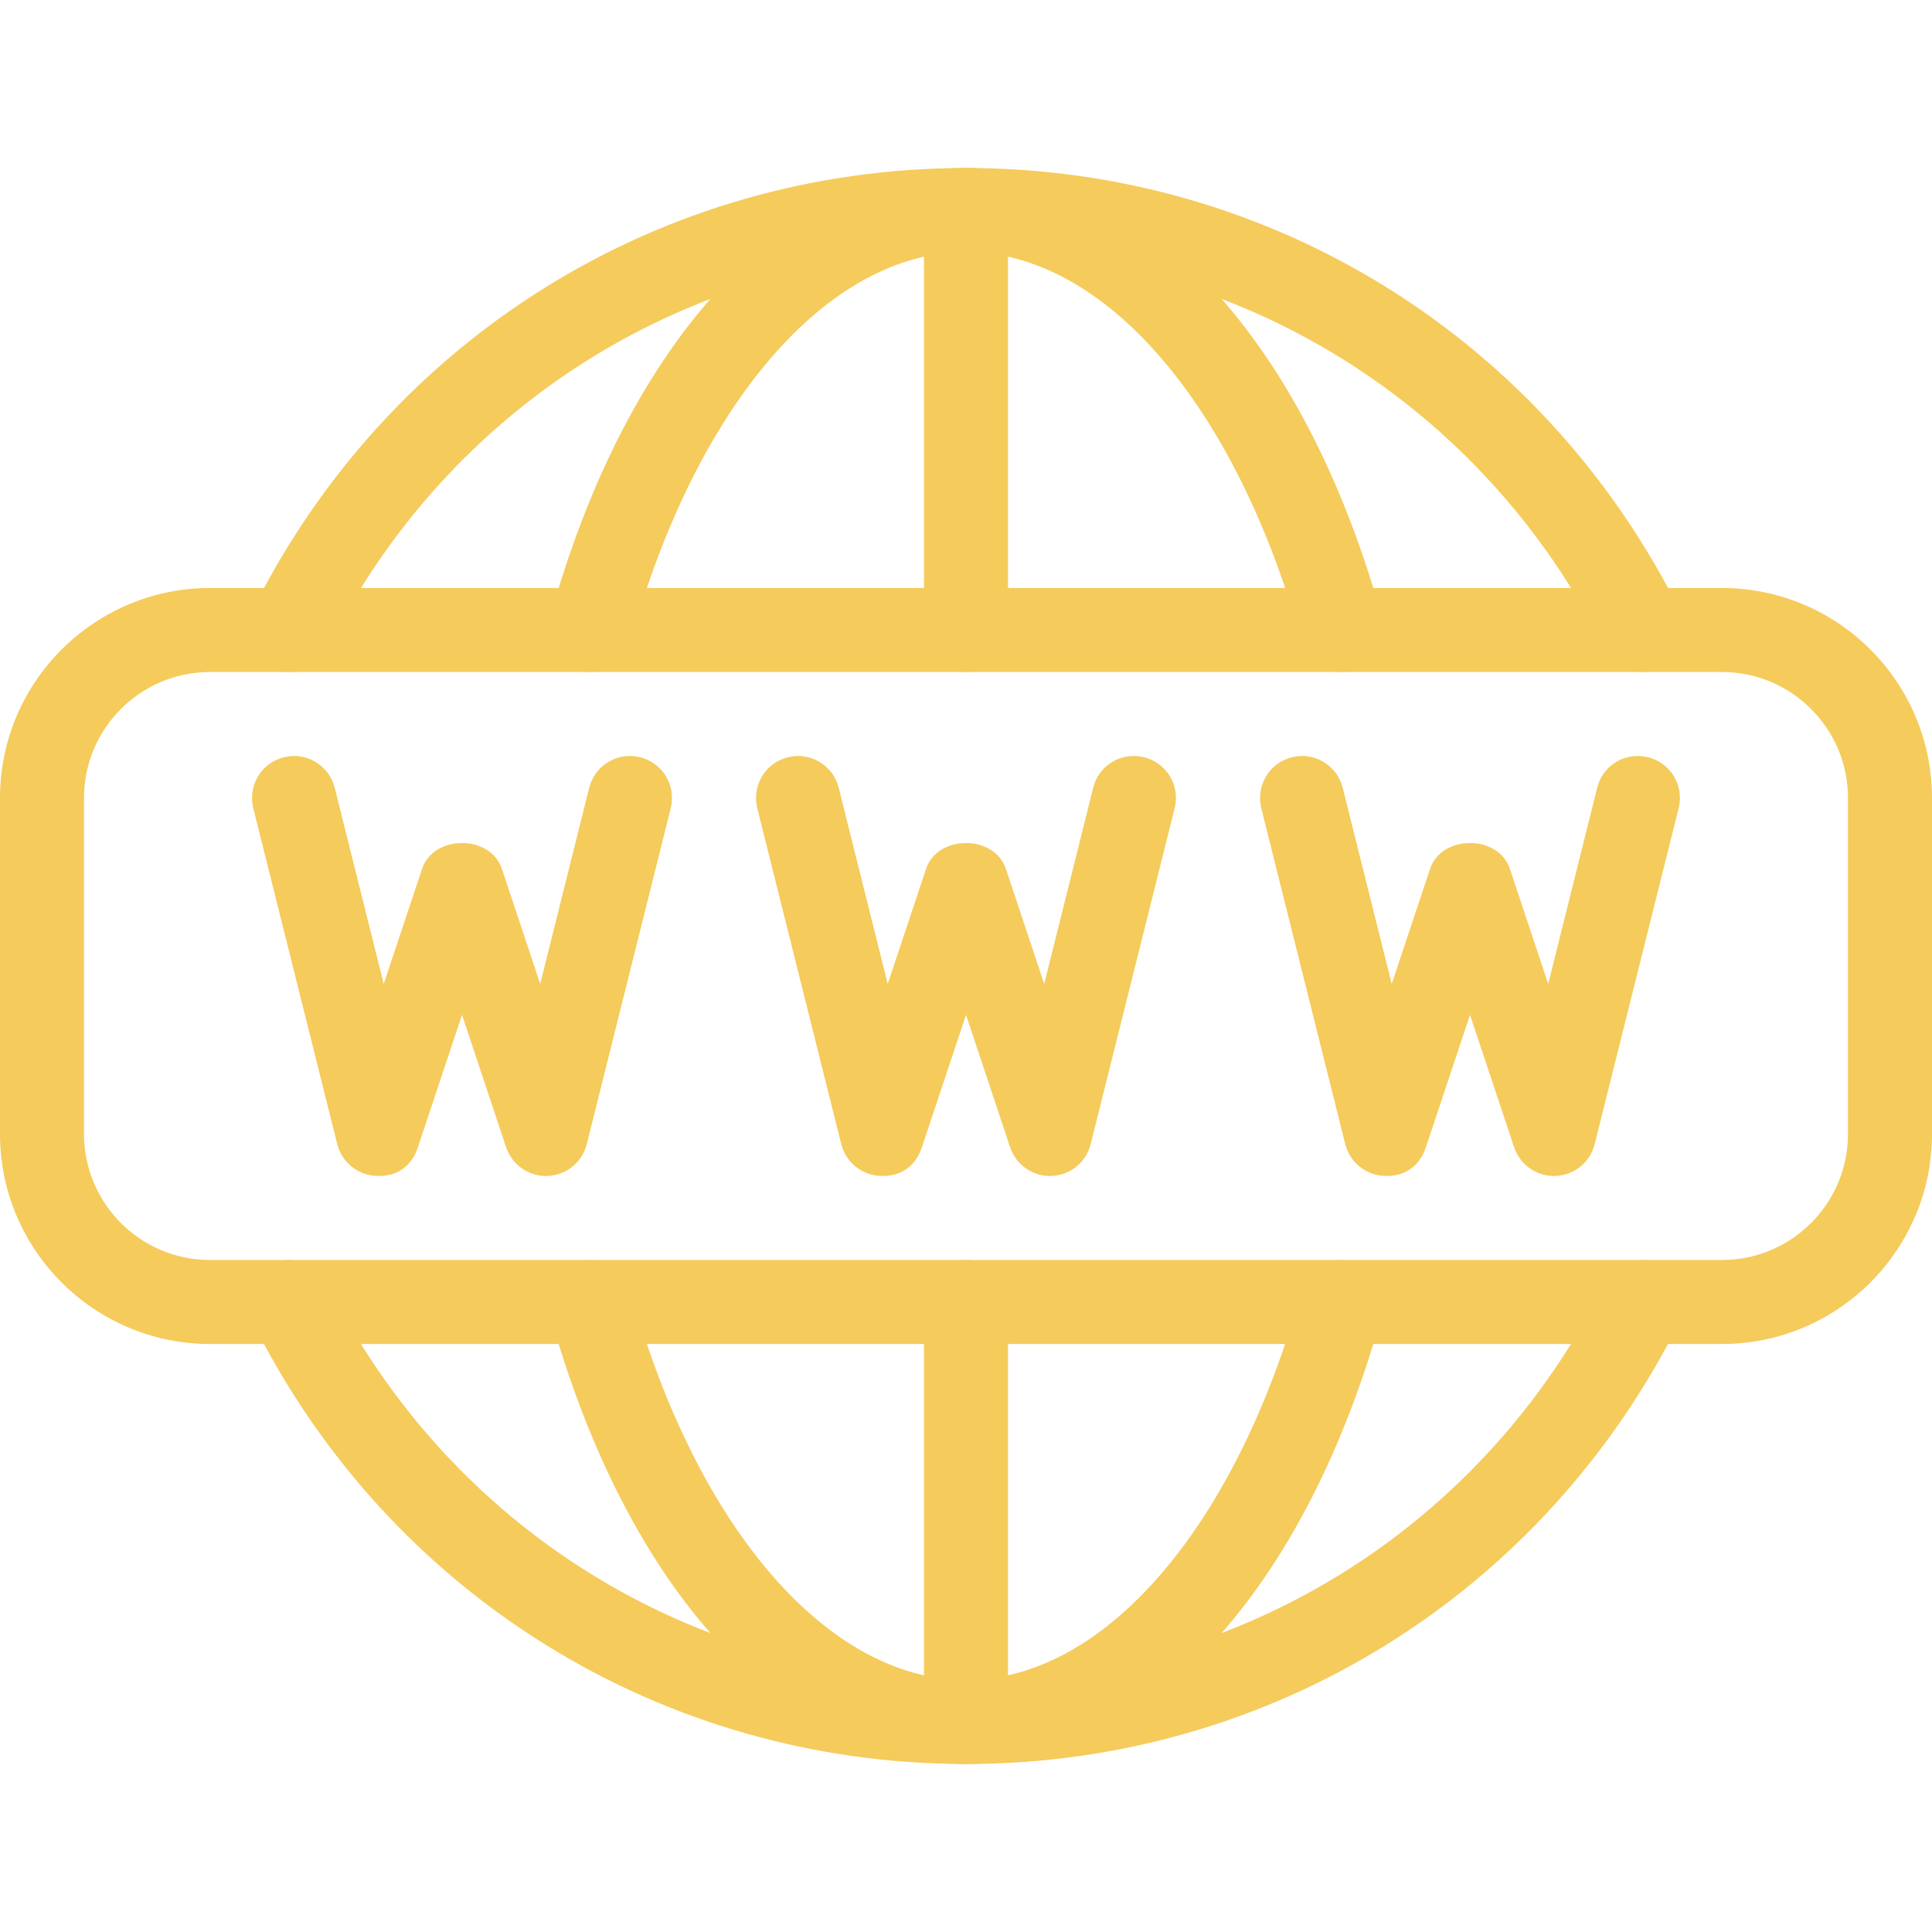 <?xml version="1.0"?>
<svg xmlns="http://www.w3.org/2000/svg" xmlns:xlink="http://www.w3.org/1999/xlink" version="1.1" id="Capa_1" x="0px" y="0px" viewBox="0 0 490.667 490.667" style="enable-background:new 0 0 490.667 490.667;" xml:space="preserve" width="512px" height="512px" class=""><g><g>
	<g>
		<path d="M437.333,149.333h-384C23.915,149.333,0,173.269,0,202.667V288c0,29.397,23.915,53.333,53.333,53.333h384    c29.419,0,53.333-23.936,53.333-53.333v-85.333C490.667,173.269,466.752,149.333,437.333,149.333z M469.333,288    c0,17.643-14.357,32-32,32h-384c-17.643,0-32-14.357-32-32v-85.333c0-17.643,14.357-32,32-32h384c17.643,0,32,14.357,32,32V288z" data-original="#000000" class="active-path" data-old_color="#000000" fill="#F5CB5C"/>
	</g>
</g><g>
	<g>
		<path d="M245.333,42.667c-5.888,0-10.667,4.779-10.667,10.667V160c0,5.888,4.779,10.667,10.667,10.667S256,165.888,256,160V53.333    C256,47.445,251.221,42.667,245.333,42.667z" data-original="#000000" class="active-path" data-old_color="#000000" fill="#F5CB5C"/>
	</g>
</g><g>
	<g>
		<path d="M245.333,320c-5.888,0-10.667,4.779-10.667,10.667v106.667c0,5.888,4.779,10.667,10.667,10.667S256,443.221,256,437.333    V330.667C256,324.779,251.221,320,245.333,320z" data-original="#000000" class="active-path" data-old_color="#000000" fill="#F5CB5C"/>
	</g>
</g><g>
	<g>
		<path d="M351.061,157.163C331.52,86.528,291.029,42.667,245.333,42.667s-86.187,43.861-105.728,114.496    c-1.579,5.675,1.749,11.541,7.424,13.12c5.739,1.557,11.584-1.771,13.12-7.445C176.768,102.805,210.219,64,245.333,64    s68.565,38.805,85.205,98.837c1.28,4.736,5.568,7.829,10.261,7.829c0.939,0,1.877-0.128,2.837-0.384    C349.312,168.725,352.64,162.837,351.061,157.163z" data-original="#000000" class="active-path" data-old_color="#000000" fill="#F5CB5C"/>
	</g>
</g><g>
	<g>
		<path d="M343.637,320.384c-5.739-1.536-11.584,1.771-13.12,7.445c-16.619,60.032-50.069,98.837-85.184,98.837    s-68.565-38.805-85.184-98.837c-1.536-5.675-7.339-8.981-13.12-7.445c-5.675,1.557-9.003,7.445-7.424,13.12    C159.147,404.139,199.637,448,245.333,448s86.187-43.861,105.728-114.496C352.64,327.829,349.312,321.963,343.637,320.384z" data-original="#000000" class="active-path" data-old_color="#000000" fill="#F5CB5C"/>
	</g>
</g><g>
	<g>
		<path d="M426.688,155.243c-34.56-69.44-104.043-112.576-181.355-112.576S98.539,85.803,63.979,155.264    c-2.624,5.269-0.469,11.669,4.8,14.293c5.227,2.624,11.669,0.469,14.293-4.8C114.005,102.613,176.171,64,245.333,64    s131.328,38.613,162.283,100.757c1.856,3.733,5.611,5.909,9.536,5.909c1.6,0,3.221-0.363,4.736-1.131    C427.157,166.912,429.312,160.512,426.688,155.243z" data-original="#000000" class="active-path" data-old_color="#000000" fill="#F5CB5C"/>
	</g>
</g><g>
	<g>
		<path d="M421.888,321.109c-5.248-2.603-11.669-0.491-14.293,4.8c-30.933,62.144-93.099,100.757-162.261,100.757    S114.005,388.053,83.072,325.931c-2.624-5.291-9.067-7.403-14.293-4.8c-5.269,2.624-7.424,9.024-4.8,14.293    C98.539,404.864,168.021,448,245.333,448s146.795-43.136,181.355-112.597C429.312,330.133,427.157,323.733,421.888,321.109z" data-original="#000000" class="active-path" data-old_color="#000000" fill="#F5CB5C"/>
	</g>
</g><g>
	<g>
		<path d="M290.56,192.32c-5.803-1.429-11.52,2.027-12.928,7.765l-12.437,49.792l-9.749-29.248c-2.901-8.704-17.323-8.704-20.245,0    l-9.749,29.248l-12.437-49.792c-1.408-5.739-7.296-9.216-12.928-7.765c-5.739,1.429-9.195,7.232-7.765,12.928l21.333,85.333    c1.152,4.587,5.205,7.893,9.941,8.064c5.568,0.235,9.045-2.795,10.539-7.275l11.2-33.643l11.2,33.643    c1.472,4.373,5.547,7.296,10.133,7.296c0.128,0,0.277,0,0.384-0.021c4.736-0.171,8.789-3.456,9.941-8.064l21.333-85.333    C299.755,199.531,296.299,193.749,290.56,192.32z" data-original="#000000" class="active-path" data-old_color="#000000" fill="#F5CB5C"/>
	</g>
</g><g>
	<g>
		<path d="M162.581,192.32c-5.803-1.429-11.499,2.027-12.949,7.765l-12.437,49.792l-9.749-29.248    c-2.901-8.704-17.323-8.704-20.245,0l-9.749,29.248l-12.437-49.792c-1.429-5.739-7.296-9.216-12.928-7.765    c-5.739,1.429-9.195,7.232-7.765,12.928l21.333,85.333c1.152,4.587,5.205,7.893,9.941,8.064c5.653,0.235,9.045-2.795,10.539-7.275    l11.2-33.643l11.2,33.643c1.472,4.373,5.547,7.296,10.133,7.296c0.128,0,0.277,0,0.405-0.021c4.736-0.171,8.789-3.456,9.941-8.064    l21.333-85.333C171.776,199.531,168.32,193.749,162.581,192.32z" data-original="#000000" class="active-path" data-old_color="#000000" fill="#F5CB5C"/>
	</g>
</g><g>
	<g>
		<path d="M418.56,192.32c-5.824-1.429-11.52,2.027-12.928,7.765l-12.437,49.792l-9.749-29.248c-2.901-8.704-17.323-8.704-20.245,0    l-9.749,29.248l-12.437-49.792c-1.408-5.739-7.296-9.216-12.928-7.765c-5.717,1.429-9.173,7.211-7.765,12.928l21.333,85.333    c1.152,4.587,5.205,7.893,9.941,8.064c5.461,0.235,9.045-2.795,10.539-7.275l11.2-33.643l11.2,33.643    c1.472,4.373,5.547,7.296,10.133,7.296c0.128,0,0.277,0,0.384-0.021c4.736-0.171,8.789-3.456,9.941-8.064l21.333-85.333    C427.755,199.531,424.299,193.749,418.56,192.32z" data-original="#000000" class="active-path" data-old_color="#000000" fill="#F5CB5C"/>
	</g>
</g></g> </svg>

